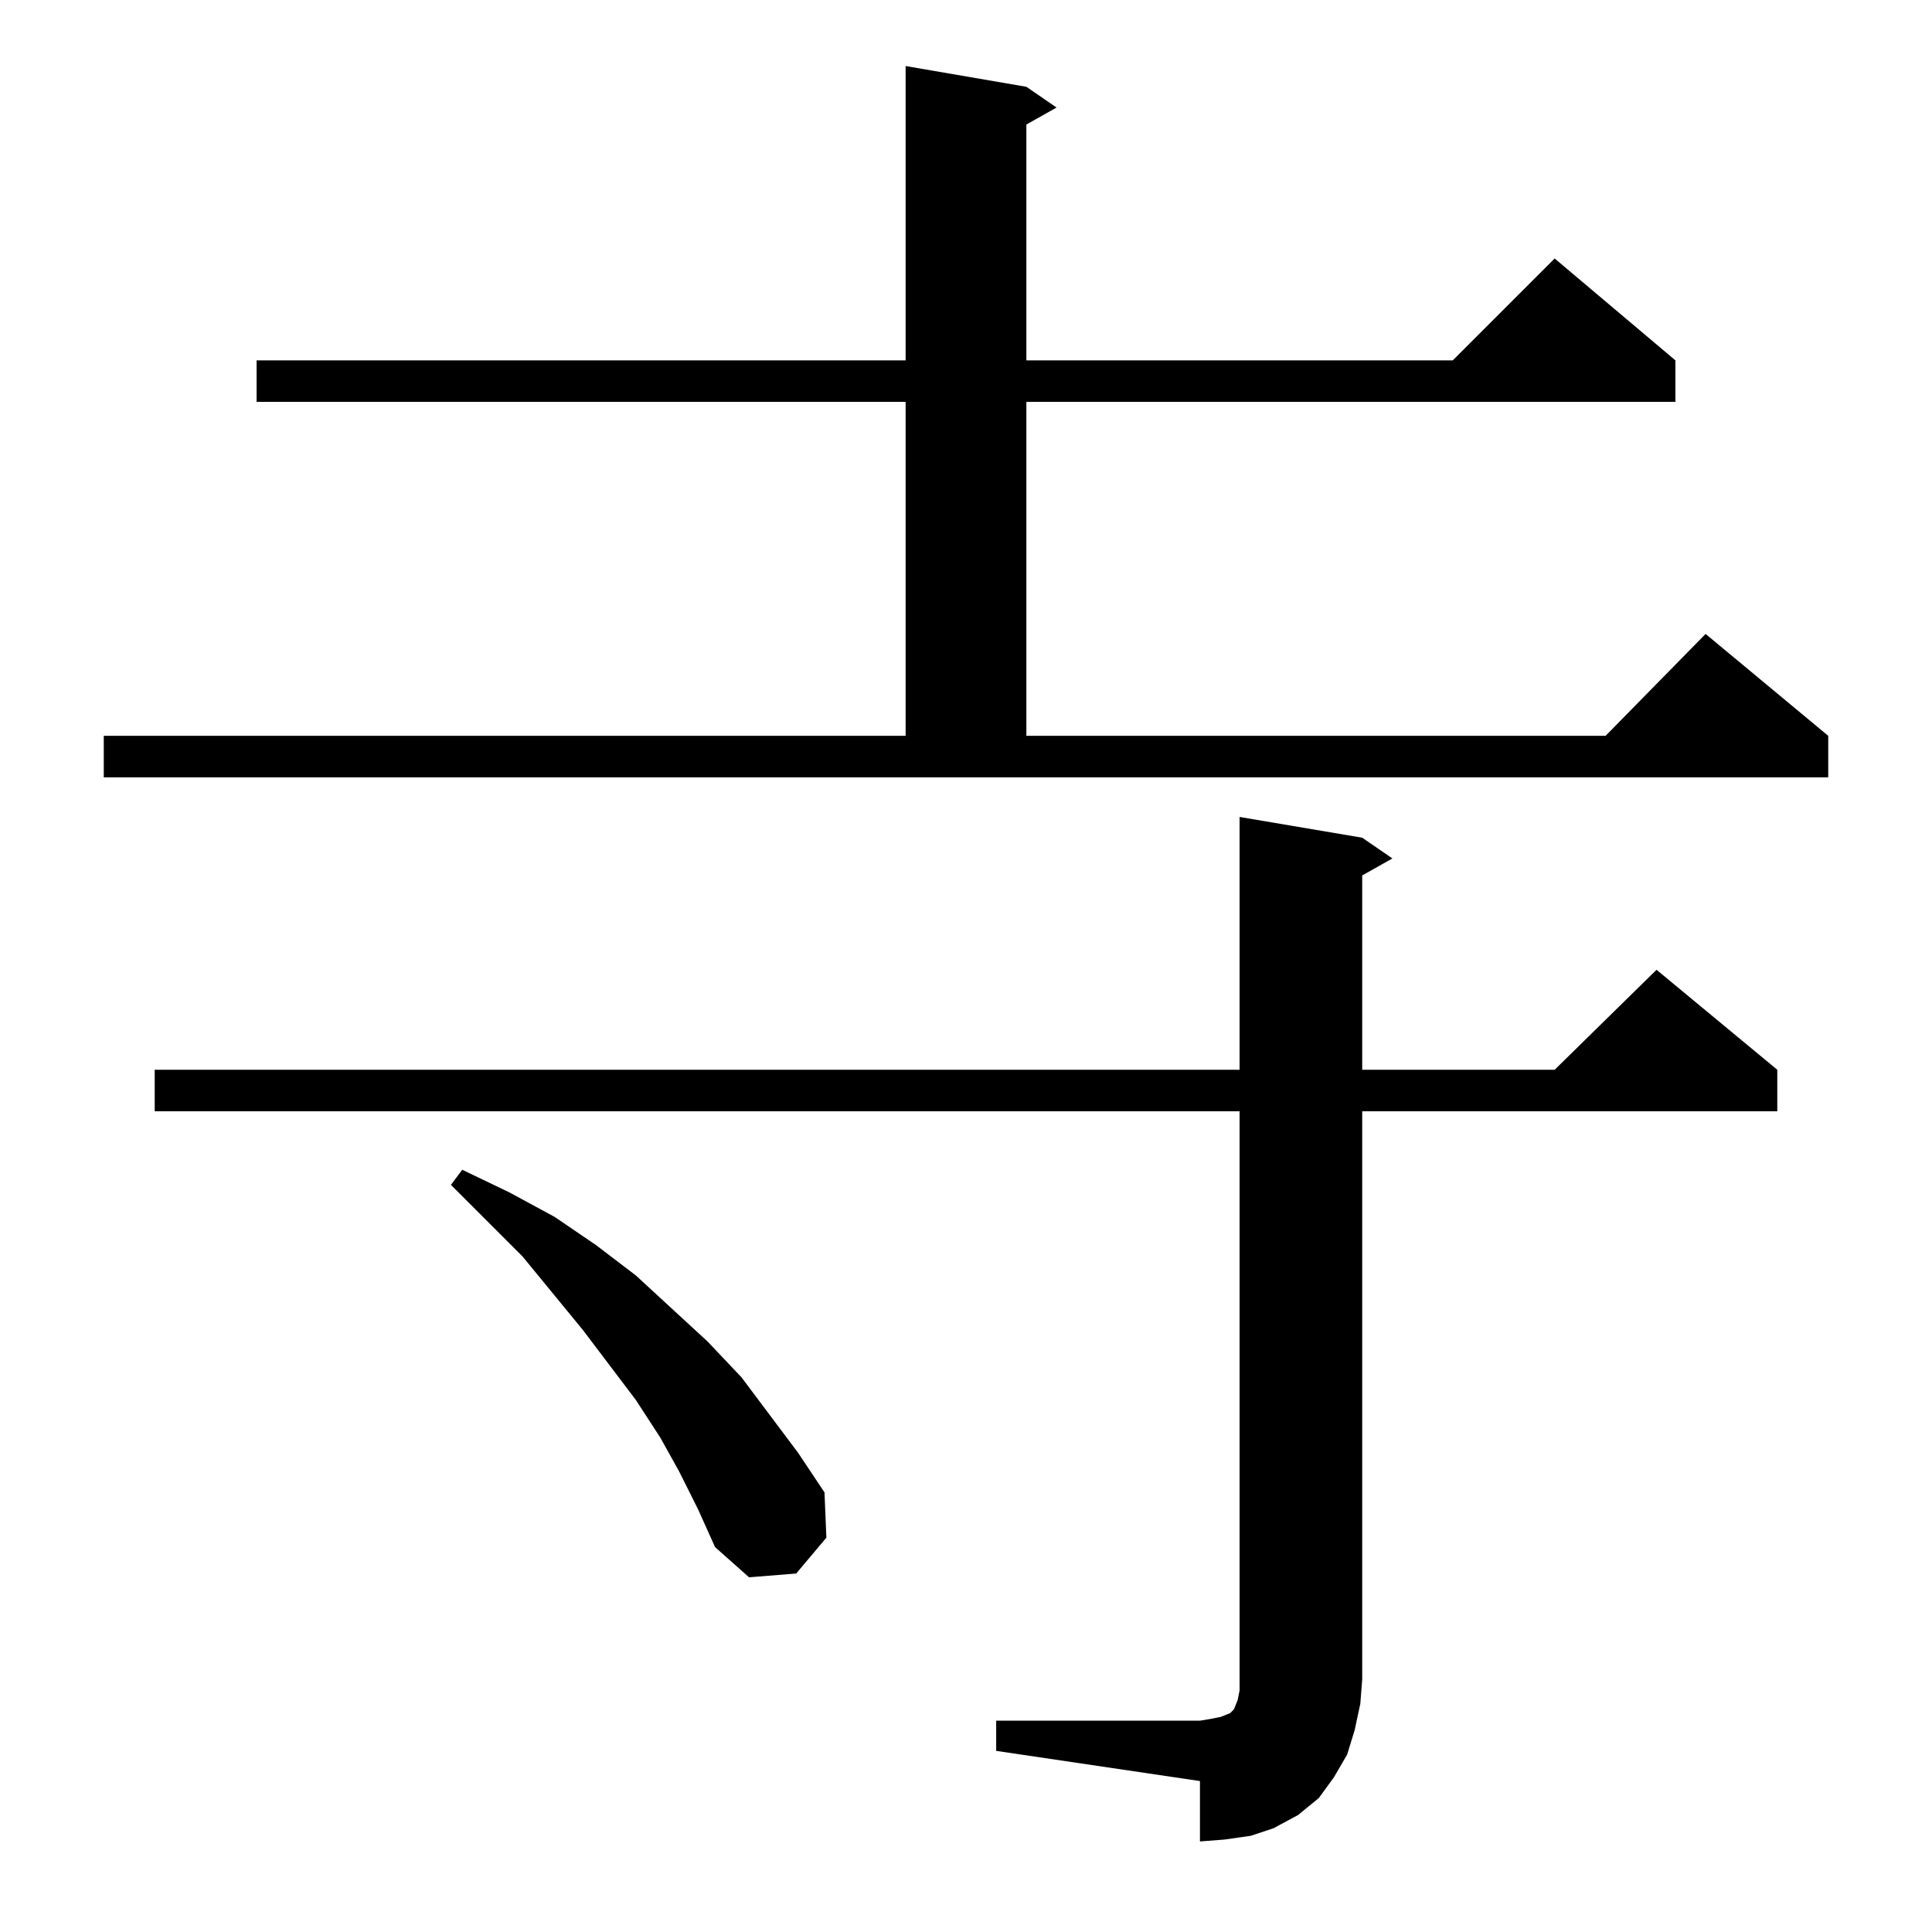 <?xml version="1.0" standalone="no"?>
<!DOCTYPE svg PUBLIC "-//W3C//DTD SVG 1.1//EN" "http://www.w3.org/Graphics/SVG/1.1/DTD/svg11.dtd" >
<svg xmlns="http://www.w3.org/2000/svg" xmlns:xlink="http://www.w3.org/1999/xlink" version="1.1" viewBox="0 -144 1024 1024">
  <g transform="matrix(1 0 0 -1 0 880)">
   <path fill="currentColor"
d="M528 112h108l6 1l5 1l5 2l2 2l2 5l1 5v6v301h-575v22h575v134l65 -11l16 -11l-16 -9v-103h102l54 53l64 -53v-22h-220v-301l-1 -13l-3 -14l-4 -13l-7 -12l-8 -11l-11 -9l-13 -7l-12 -4l-14 -2l-13 -1v32l-108 16v16zM360 244l-10 18l-13 20l-28 37l-32 39l-38 38l6 8
l25 -12l24 -13l22 -15l21 -16l38 -35l18 -19l30 -40l14 -21l1 -24l-16 -19l-25 -2l-18 16l-9 20zM55 634h425v177h-344v22h344v156l64 -11l16 -11l-16 -9v-125h226l54 54l64 -54v-22h-344v-177h307l53 54l65 -54v-22h-914v22z" />
  </g>

</svg>
